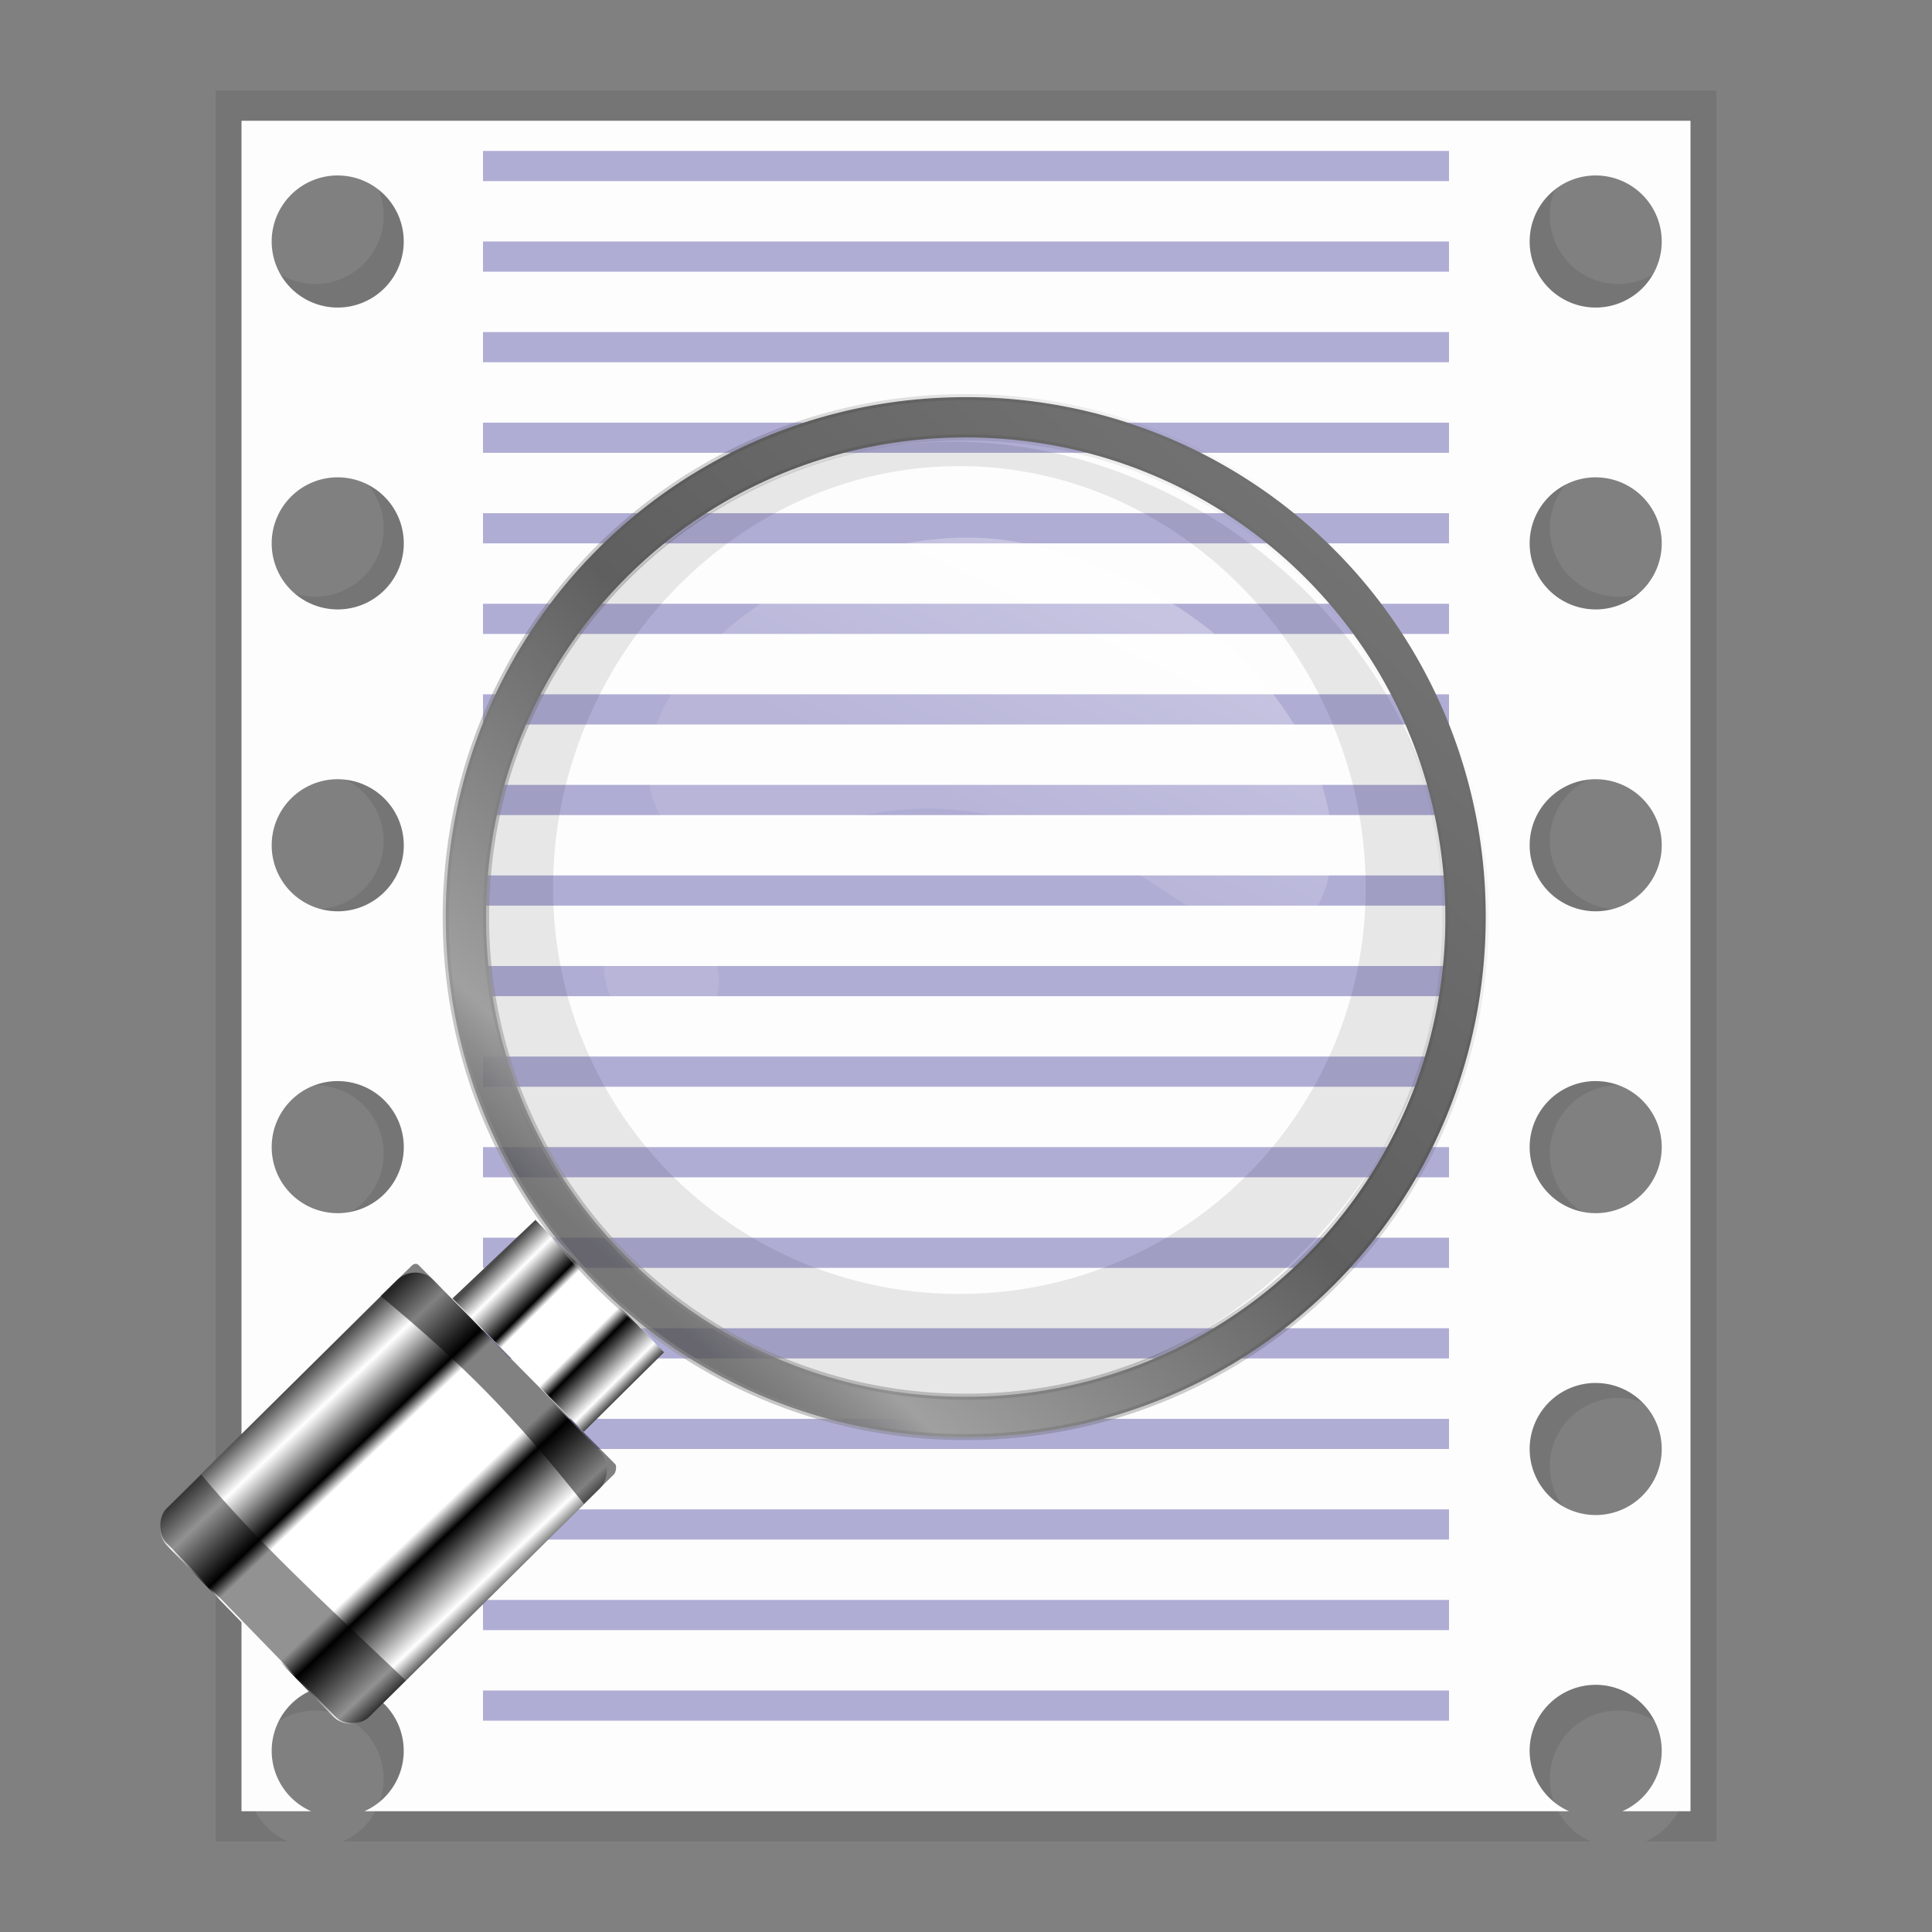 <svg xmlns="http://www.w3.org/2000/svg" xmlns:xlink="http://www.w3.org/1999/xlink" height="64" viewBox="0 0 64 64" width="64"><rect x="0" y="0" width="64" height="64" fill="#808080" stroke="none"/><defs><linearGradient id="V"><stop offset="0" stop-color="#fff" stop-opacity=".099"/><stop offset="1" stop-color="#fff" stop-opacity=".277"/></linearGradient><linearGradient id="U"><stop offset="0" stop-color="#727272"/><stop offset=".512" stop-color="#5f5f5f"/><stop offset=".904" stop-color="#a0a0a0"/><stop offset="1" stop-color="#545454" stop-opacity=".795"/></linearGradient><linearGradient id="T"><stop offset="0" stop-opacity="0"/><stop offset="1" stop-color="#919191" stop-opacity=".502"/></linearGradient><linearGradient id="R"><stop offset="0" stop-opacity=".047"/><stop offset="1" stop-opacity=".266"/></linearGradient><linearGradient id="N"><stop offset="0" stop-color="#fff"/><stop offset="1" stop-color="#fff" stop-opacity="0"/></linearGradient><linearGradient id="B"><stop offset="0" stop-color="#a7a7a7"/><stop offset="1" stop-color="#2a2a2a"/></linearGradient><linearGradient id="A"><stop offset="0" stop-color="#111"/><stop offset=".436" stop-color="#494949"/><stop offset="1" stop-color="#939393"/></linearGradient><linearGradient id="t"><stop offset="0" stop-color="#c0f5a5"/><stop offset="1" stop-color="#f7f7f9"/></linearGradient><linearGradient id="s"><stop offset="0"/><stop offset="1" stop-color="#3e383e"/></linearGradient><linearGradient id="r"><stop offset="0" stop-color="#ff9a00"/><stop offset="1" stop-color="#fdca00"/></linearGradient><linearGradient id="q"><stop offset="0" stop-color="#adcff7"/><stop offset="1" stop-color="#efefff"/></linearGradient><linearGradient id="p"><stop offset="0" stop-color="#c6bede"/><stop offset="1" stop-color="#f7e7ff"/></linearGradient><linearGradient id="n"><stop offset="0" stop-color="#a69fc6"/><stop offset="1" stop-color="#fffbff"/></linearGradient><linearGradient id="o"><stop offset="0" stop-color="#5228ad"/><stop offset=".696" stop-color="#4f28a7"/><stop offset=".849" stop-color="#4b289f"/><stop offset="1" stop-color="#4a289c"/></linearGradient><linearGradient id="m"><stop offset="0" stop-color="#fff"/><stop offset=".714" stop-color="#fff"/><stop offset="1"/></linearGradient><linearGradient id="l"><stop offset="0"/><stop offset="1" stop-color="#211821"/></linearGradient><linearGradient id="k"><stop offset="0" stop-color="#ded3d6"/><stop offset="1" stop-color="#f7ebef"/></linearGradient><linearGradient id="j"><stop offset="0" stop-color="#ded3d6"/><stop offset="1" stop-color="#efebef"/></linearGradient><linearGradient id="g"><stop offset="0" stop-color="#ffe7f7"/><stop offset="1" stop-color="#ffc3ef"/></linearGradient><linearGradient id="i"><stop offset="0" stop-color="#943410"/><stop offset="1" stop-color="#dc7952"/></linearGradient><linearGradient id="h"><stop offset="0" stop-color="#a53810"/><stop offset="1" stop-color="#e75911"/></linearGradient><linearGradient id="f"><stop offset="0" stop-color="#c16d16"/><stop offset="1" stop-color="#ff8e31"/></linearGradient><linearGradient id="e"><stop offset="0" stop-color="#92948f" stop-opacity="0"/><stop offset=".428" stop-color="#9b9e98"/><stop offset="1" stop-color="#939690" stop-opacity="0"/></linearGradient><linearGradient id="d"><stop offset="0" stop-color="#fff" stop-opacity="0"/><stop offset=".459" stop-color="#fff"/><stop offset="1" stop-color="#fff" stop-opacity="0"/></linearGradient><linearGradient id="c"><stop offset="0"/><stop offset=".061" stop-color="#1a1a1a"/><stop offset=".165" stop-color="#333"/><stop offset=".554" stop-color="#4d4d4d"/><stop offset="1" stop-color="#999"/></linearGradient><linearGradient id="b"><stop offset="0" stop-color="#1a1a1a"/><stop offset="1" stop-color="gray"/></linearGradient><linearGradient id="a"><stop offset="0" stop-color="#333"/><stop offset="1" stop-color="#e0e0dd" stop-opacity="0"/></linearGradient><linearGradient id="u"><stop offset="0" stop-color="#2a2a2a"/><stop offset="1" stop-color="#1a1a1a"/></linearGradient><linearGradient id="v"><stop offset="0" stop-color="#c7cbc4"/><stop offset=".198" stop-color="#828480"/><stop offset=".635" stop-color="#fff"/><stop offset="1" stop-color="#c1c4be"/></linearGradient><linearGradient id="w"><stop offset="0" stop-color="gray"/><stop offset="1" stop-color="#101010"/></linearGradient><linearGradient id="x"><stop offset="0" stop-color="#010101"/><stop offset="1" stop-color="#101213"/></linearGradient><linearGradient id="y"><stop offset="0" stop-color="#d7d9d5"/><stop offset="1" stop-color="#fff"/></linearGradient><linearGradient id="z"><stop offset="0" stop-color="#fff"/><stop offset="1" stop-color="#b3b3b3"/></linearGradient><linearGradient id="C"><stop offset="0"/><stop offset="1" stop-opacity="0"/></linearGradient><linearGradient id="D"><stop offset="0" stop-color="#ed5012"/><stop offset="1" stop-color="#bc3f0e"/></linearGradient><radialGradient id="E" gradientUnits="userSpaceOnUse" cy="9.81" cx="-514.13" gradientTransform="translate(338.17 67.963) scale(.542)" r="145.95"><stop offset="0" stop-color="#ed8246"/><stop offset=".683" stop-color="#ee6d2e"/><stop offset=".701" stop-color="#ef783d"/><stop offset="1" stop-color="#f07f48"/></radialGradient><linearGradient id="F"><stop offset="0" stop-color="#e55016"/><stop offset="1" stop-color="#c44c1c"/></linearGradient><linearGradient id="G"><stop offset="0" stop-color="#ed9666"/><stop offset="1" stop-color="#ed9666" stop-opacity="0"/></linearGradient><linearGradient id="H"><stop offset="0" stop-color="#d64912"/><stop offset="1" stop-color="#d64912" stop-opacity="0"/></linearGradient><linearGradient id="I"><stop offset="0" stop-color="#e89c59"/><stop offset="1" stop-color="#e89c59" stop-opacity="0"/></linearGradient><linearGradient id="J"><stop offset="0" stop-color="#520"/><stop offset="1" stop-color="#520" stop-opacity="0"/></linearGradient><linearGradient id="K"><stop offset="0" stop-color="#f07e51"/><stop offset="1" stop-color="#ec5d24"/></linearGradient><linearGradient id="L"><stop offset="0" stop-color="#ef7545"/><stop offset="1" stop-color="#eb5114"/></linearGradient><linearGradient id="M"><stop offset="0" stop-color="#612d15"/><stop offset="1" stop-color="#8a3f1e" stop-opacity="0"/></linearGradient><linearGradient id="O"><stop offset="0" stop-color="#e1e1e1"/><stop offset="1" stop-color="#fff"/></linearGradient><radialGradient id="P" gradientUnits="userSpaceOnUse" cy="9.81" cx="-514.13" gradientTransform="translate(338.17 67.963) scale(.542)" r="145.95"><stop offset="0" stop-color="#ed8347"/><stop offset="1" stop-color="#e85913"/></radialGradient><linearGradient id="Q"><stop offset="0" stop-color="#de4814"/><stop offset="1" stop-color="#ff6000"/></linearGradient><linearGradient xlink:href="#S" id="Y" gradientUnits="userSpaceOnUse" gradientTransform="matrix(.278 0 0 .556 35.118 -19.934)" x1="45.878" y1="34.792" x2="46.015" y2="47.577"/><linearGradient id="S"><stop offset="0" stop-color="#4b4b4b"/><stop offset=".125" stop-color="#fff"/><stop offset=".306"/><stop offset=".359" stop-color="#fff"/><stop offset=".654" stop-color="#fff"/><stop offset=".731"/><stop offset=".931" stop-color="#fff"/><stop offset="1" stop-color="#505050"/></linearGradient><linearGradient xlink:href="#S" id="X" gradientUnits="userSpaceOnUse" gradientTransform="matrix(.198 .196 -.388 .399 35.876 9.276)" x1="45.878" y1="34.792" x2="45.869" y2="42.694"/><linearGradient xlink:href="#T" id="aa" x1="8.57" y1="18.196" x2="28.333" y2="31.765" gradientUnits="userSpaceOnUse"/><linearGradient xlink:href="#U" id="Z" x1="11.592" y1="14.007" x2="28.333" y2="31.765" gradientUnits="userSpaceOnUse"/><linearGradient xlink:href="#V" id="W" x1="20.562" y1="20.382" x2="17.967" y2="15.009" gradientUnits="userSpaceOnUse"/></defs><path d="M7.143 3v58h2.39a2.266 2.266 0 0 1-1.354-2.071 2.266 2.266 0 0 1 2.265-2.266 2.266 2.266 0 0 1 2.266 2.266A2.266 2.266 0 0 1 11.359 61h41.335a2.266 2.266 0 0 1-1.355-2.071 2.266 2.266 0 0 1 2.265-2.266 2.266 2.266 0 0 1 2.266 2.266A2.266 2.266 0 0 1 54.519 61h2.338V3zm3.301 1.877a2.266 2.266 0 0 1 2.266 2.266 2.266 2.266 0 0 1-2.266 2.265A2.266 2.266 0 0 1 8.18 7.143a2.266 2.266 0 0 1 2.265-2.266zm43.16 0a2.266 2.266 0 0 1 2.266 2.266 2.266 2.266 0 0 1-2.266 2.265 2.266 2.266 0 0 1-2.265-2.265 2.266 2.266 0 0 1 2.265-2.266zm-43.16 10.357A2.266 2.266 0 0 1 12.71 17.5a2.266 2.266 0 0 1-2.266 2.266A2.266 2.266 0 0 1 8.18 17.5a2.266 2.266 0 0 1 2.265-2.266zm43.16 0A2.266 2.266 0 0 1 55.87 17.5a2.266 2.266 0 0 1-2.266 2.266A2.266 2.266 0 0 1 51.34 17.5a2.266 2.266 0 0 1 2.265-2.266zm-43.16 10.358a2.266 2.266 0 0 1 2.266 2.265 2.266 2.266 0 0 1-2.266 2.266 2.266 2.266 0 0 1-2.265-2.266 2.266 2.266 0 0 1 2.265-2.265zm43.16 0a2.266 2.266 0 0 1 2.266 2.265 2.266 2.266 0 0 1-2.266 2.266 2.266 2.266 0 0 1-2.265-2.266 2.266 2.266 0 0 1 2.265-2.265zm-43.16 10.357a2.266 2.266 0 0 1 2.266 2.265 2.266 2.266 0 0 1-2.266 2.266 2.266 2.266 0 0 1-2.265-2.266 2.266 2.266 0 0 1 2.265-2.265zm43.16 0a2.266 2.266 0 0 1 2.266 2.265 2.266 2.266 0 0 1-2.266 2.266 2.266 2.266 0 0 1-2.265-2.266 2.266 2.266 0 0 1 2.265-2.265zm-43.16 10.357a2.266 2.266 0 0 1 2.266 2.265 2.266 2.266 0 0 1-2.266 2.266 2.266 2.266 0 0 1-2.265-2.266 2.266 2.266 0 0 1 2.265-2.265zm43.16 0a2.266 2.266 0 0 1 2.266 2.265 2.266 2.266 0 0 1-2.266 2.266 2.266 2.266 0 0 1-2.265-2.266 2.266 2.266 0 0 1 2.265-2.265z" style="isolation:auto;mix-blend-mode:normal;marker:none" color="#000" display="block" overflow="visible" fill-opacity=".089" stroke-width=".502" stroke-linecap="round" stroke-linejoin="round" paint-order="stroke fill markers"/><path style="isolation:auto;mix-blend-mode:normal;marker:none" d="M8 4v56h2.309A2.187 2.187 0 0 1 9 58a2.187 2.187 0 0 1 2.188-2.188A2.187 2.187 0 0 1 13.374 58a2.187 2.187 0 0 1-1.305 2h39.91a2.187 2.187 0 0 1-1.308-2 2.187 2.187 0 0 1 2.187-2.188A2.187 2.187 0 0 1 55.047 58a2.187 2.187 0 0 1-1.305 2H56V4zm3.188 1.813A2.187 2.187 0 0 1 13.374 8a2.187 2.187 0 0 1-2.188 2.188A2.187 2.187 0 0 1 9 8a2.187 2.187 0 0 1 2.188-2.188zm41.671 0A2.187 2.187 0 0 1 55.047 8a2.187 2.187 0 0 1-2.188 2.188A2.187 2.187 0 0 1 50.672 8a2.187 2.187 0 0 1 2.187-2.188zm-41.672 10A2.187 2.187 0 0 1 13.376 18a2.187 2.187 0 0 1-2.188 2.188A2.187 2.187 0 0 1 9 18a2.187 2.187 0 0 1 2.188-2.188zm41.672 0A2.187 2.187 0 0 1 55.047 18a2.187 2.187 0 0 1-2.188 2.188A2.187 2.187 0 0 1 50.672 18a2.187 2.187 0 0 1 2.187-2.188zm-41.672 10A2.187 2.187 0 0 1 13.376 28a2.187 2.187 0 0 1-2.188 2.188A2.187 2.187 0 0 1 9 28a2.187 2.187 0 0 1 2.188-2.188zm41.672 0A2.187 2.187 0 0 1 55.047 28a2.187 2.187 0 0 1-2.188 2.188A2.187 2.187 0 0 1 50.672 28a2.187 2.187 0 0 1 2.187-2.188zm-41.672 10A2.187 2.187 0 0 1 13.376 38a2.187 2.187 0 0 1-2.188 2.188A2.187 2.187 0 0 1 9 38a2.187 2.187 0 0 1 2.188-2.188zm41.672 0A2.187 2.187 0 0 1 55.047 38a2.187 2.187 0 0 1-2.188 2.188A2.187 2.187 0 0 1 50.672 38a2.187 2.187 0 0 1 2.187-2.188zm-41.672 10A2.187 2.187 0 0 1 13.376 48a2.187 2.187 0 0 1-2.188 2.188A2.187 2.187 0 0 1 9 48a2.187 2.187 0 0 1 2.188-2.188zm41.672 0A2.187 2.187 0 0 1 55.047 48a2.187 2.187 0 0 1-2.188 2.188A2.187 2.187 0 0 1 50.672 48a2.187 2.187 0 0 1 2.187-2.188z" color="#000" display="block" overflow="visible" fill="#fff" fill-opacity=".984" stroke-width=".485" stroke-linecap="round" stroke-linejoin="round" paint-order="stroke fill markers"/><path style="isolation:auto;mix-blend-mode:normal;marker:none" d="M16 5v1h32V5zm0 3v1h32V8zm0 3v1h32v-1zm0 3v1h32v-1zm0 3v1h32v-1zm0 3v1h32v-1zm0 3v1h32v-1zm0 3v1h32v-1zm0 3v1h32v-1zm0 3v1h32v-1zm0 3v1h32v-1zm0 3v1h32v-1zm0 3v1h32v-1zm0 3v1h32v-1zm0 3v1h32v-1zm0 3v1h32v-1zm0 3v1h32v-1zm0 3v1h32v-1z" color="#000" display="block" overflow="visible" fill="#120982" fill-opacity=".326" stroke-width=".487" stroke-linecap="round" stroke-linejoin="round" paint-order="stroke fill markers"/><g transform="matrix(-1.373 0 0 1.373 59.106 -1.855)"><path d="M20.04 12.009c-6.162 0-11.95 5.282-11.95 11.445s5.65 11.72 11.813 11.72S31.53 29.71 31.53 23.546s-5.328-11.537-11.49-11.537zm-.137.588c5.43 0 9.802 4.739 9.802 10.17a9.78 9.78 0 0 1-9.802 9.802 9.78 9.78 0 0 1-9.803-9.803c0-5.43 4.372-10.169 9.803-10.169z" opacity=".421" fill-opacity=".208" stroke-width=".2"/><path d="M20.016 14.328a6.878 6.878 0 0 0-1.912.186c-6.231 1.534-8.42 7.086-6.534 9.125 1.538 1.662 2.953-1.52 7.278-2.56 4.324-1.039 6.717 2.078 8.057.29 2.021-2.697-2.396-6.867-6.89-7.041zm7.36 8.893c-.634-.055-1.303.44-1.559 1.16-.292.824.019 1.76.723 2.01.703.25 1.534-.28 1.827-1.104.292-.823-.019-1.757-.723-2.008a1.074 1.074 0 0 0-.268-.058z" fill="url(#W)" stroke-width=".59" stroke-miterlimit="0" stroke-opacity=".192"/><path d="M30.13 30.783l2.002 1.895-3.168 3.218-1.937-1.918z" fill="url(#X)" stroke-width=".59" stroke-miterlimit="0" stroke-opacity=".192"/><rect ry=".637" y="-.643" x="45.81" height="7.018" width="9.074" transform="matrix(.711 .704 -.697 .717 0 0)" fill="url(#Y)" stroke-width=".59" stroke-miterlimit="0" stroke-opacity=".192"/><path d="M38.192 36.929l.843.826c.172.17.215.597.003.815l-4.099 4.218c-.17.176-.593.183-.79-.01l-.891-.881c2.107-1.999 3.633-3.406 4.934-4.968z" fill-opacity=".427" stroke-width=".59" stroke-miterlimit="0"/><path d="M33.107 31.881l.76.739c-1.997 1.658-3.169 2.834-4.906 5.016l-.726-.714c-.047-.046-.07-.205-.031-.244l4.748-4.807c.04-.04.108-.035.155.01z" fill-opacity=".494" stroke-width=".59" stroke-miterlimit="0"/><path d="M19.75 10.933A12.518 12.518 0 0 0 7.203 23.478c0 6.95 5.595 12.546 12.545 12.546s12.546-5.596 12.546-12.546c0-6.95-5.596-12.545-12.546-12.545zm0 .973c6.41 0 11.571 5.161 11.571 11.572A11.547 11.547 0 0 1 19.75 35.05 11.547 11.547 0 0 1 8.177 23.478c0-6.41 5.161-11.572 11.572-11.572z" fill="url(#Z)" stroke="url(#aa)" stroke-width=".147"/></g></svg>